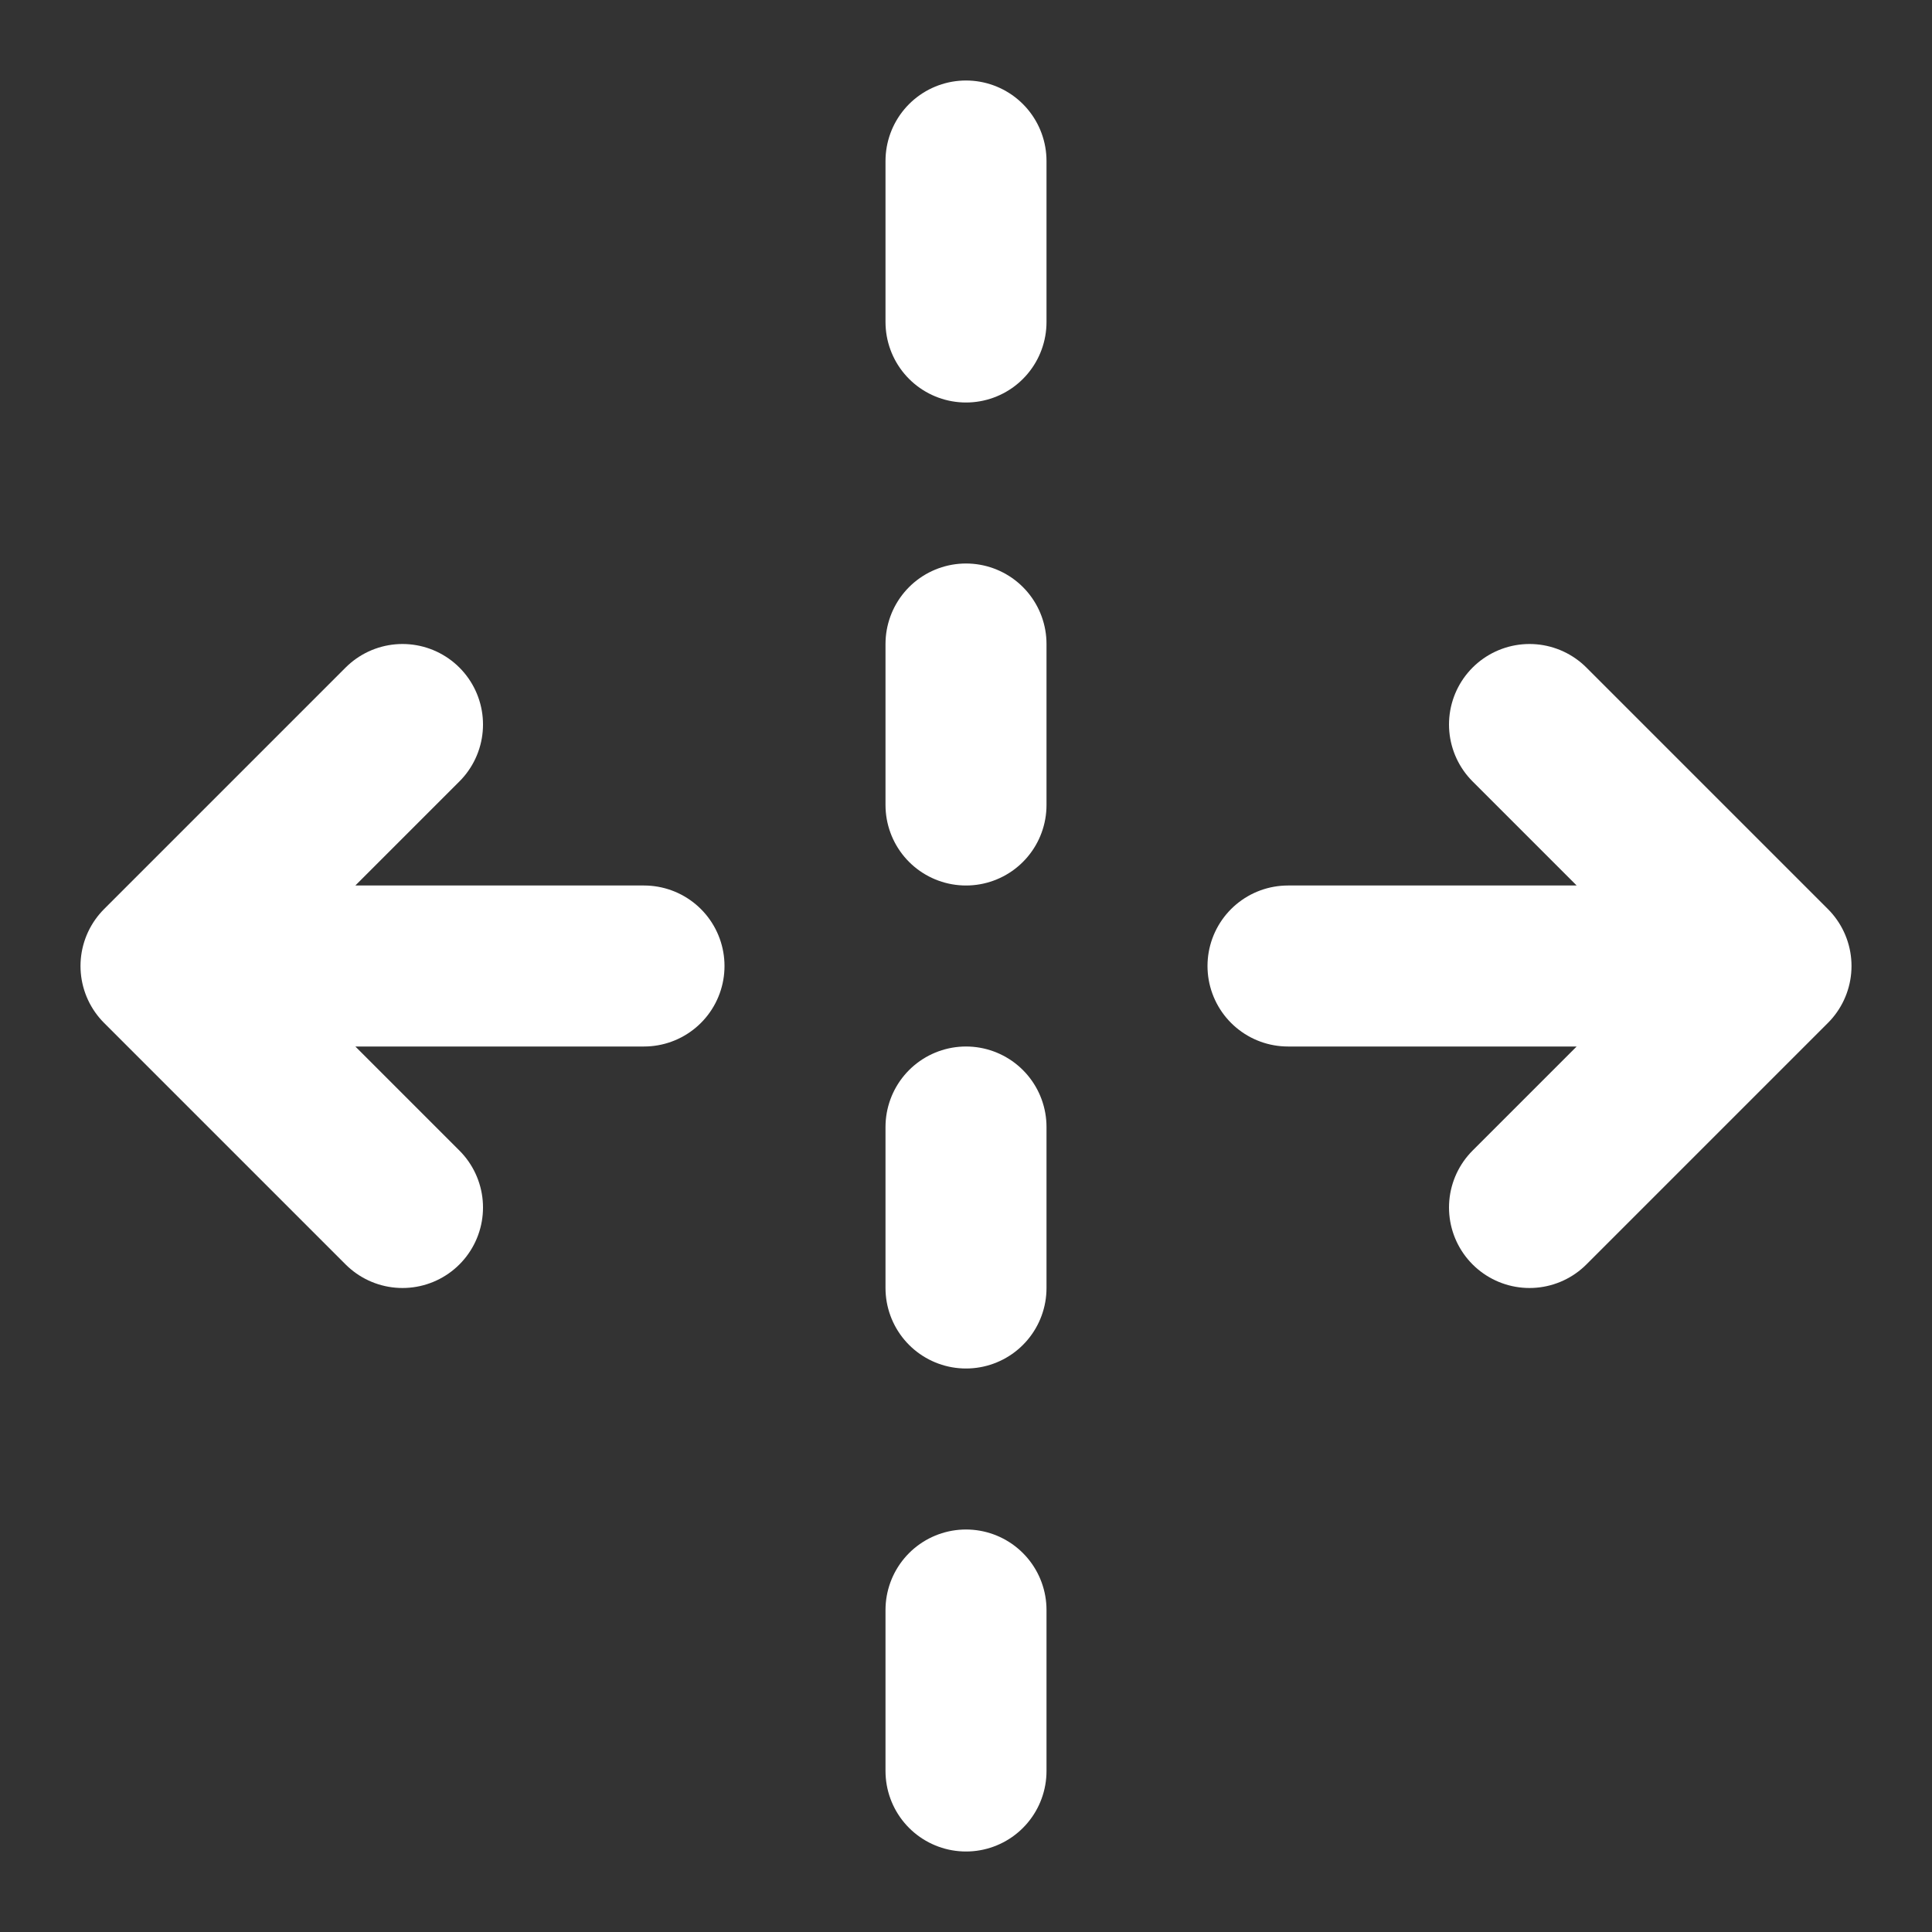 <svg height="18" viewBox="0 0 18 18" width="18" xmlns="http://www.w3.org/2000/svg"><rect x="0" y="0" width="18" height="18" fill="#333333" stroke="none"/><path d="m16 12h6m-14 0h-6m10-10v2m0 4v2m0 4v2m0 4v2m7-7 3-3-3-3m-14 0-3 3 3 3" fill="none" stroke="#fff" stroke-linecap="round" stroke-linejoin="round" stroke-width="2" transform="scale(.75)"/></svg>